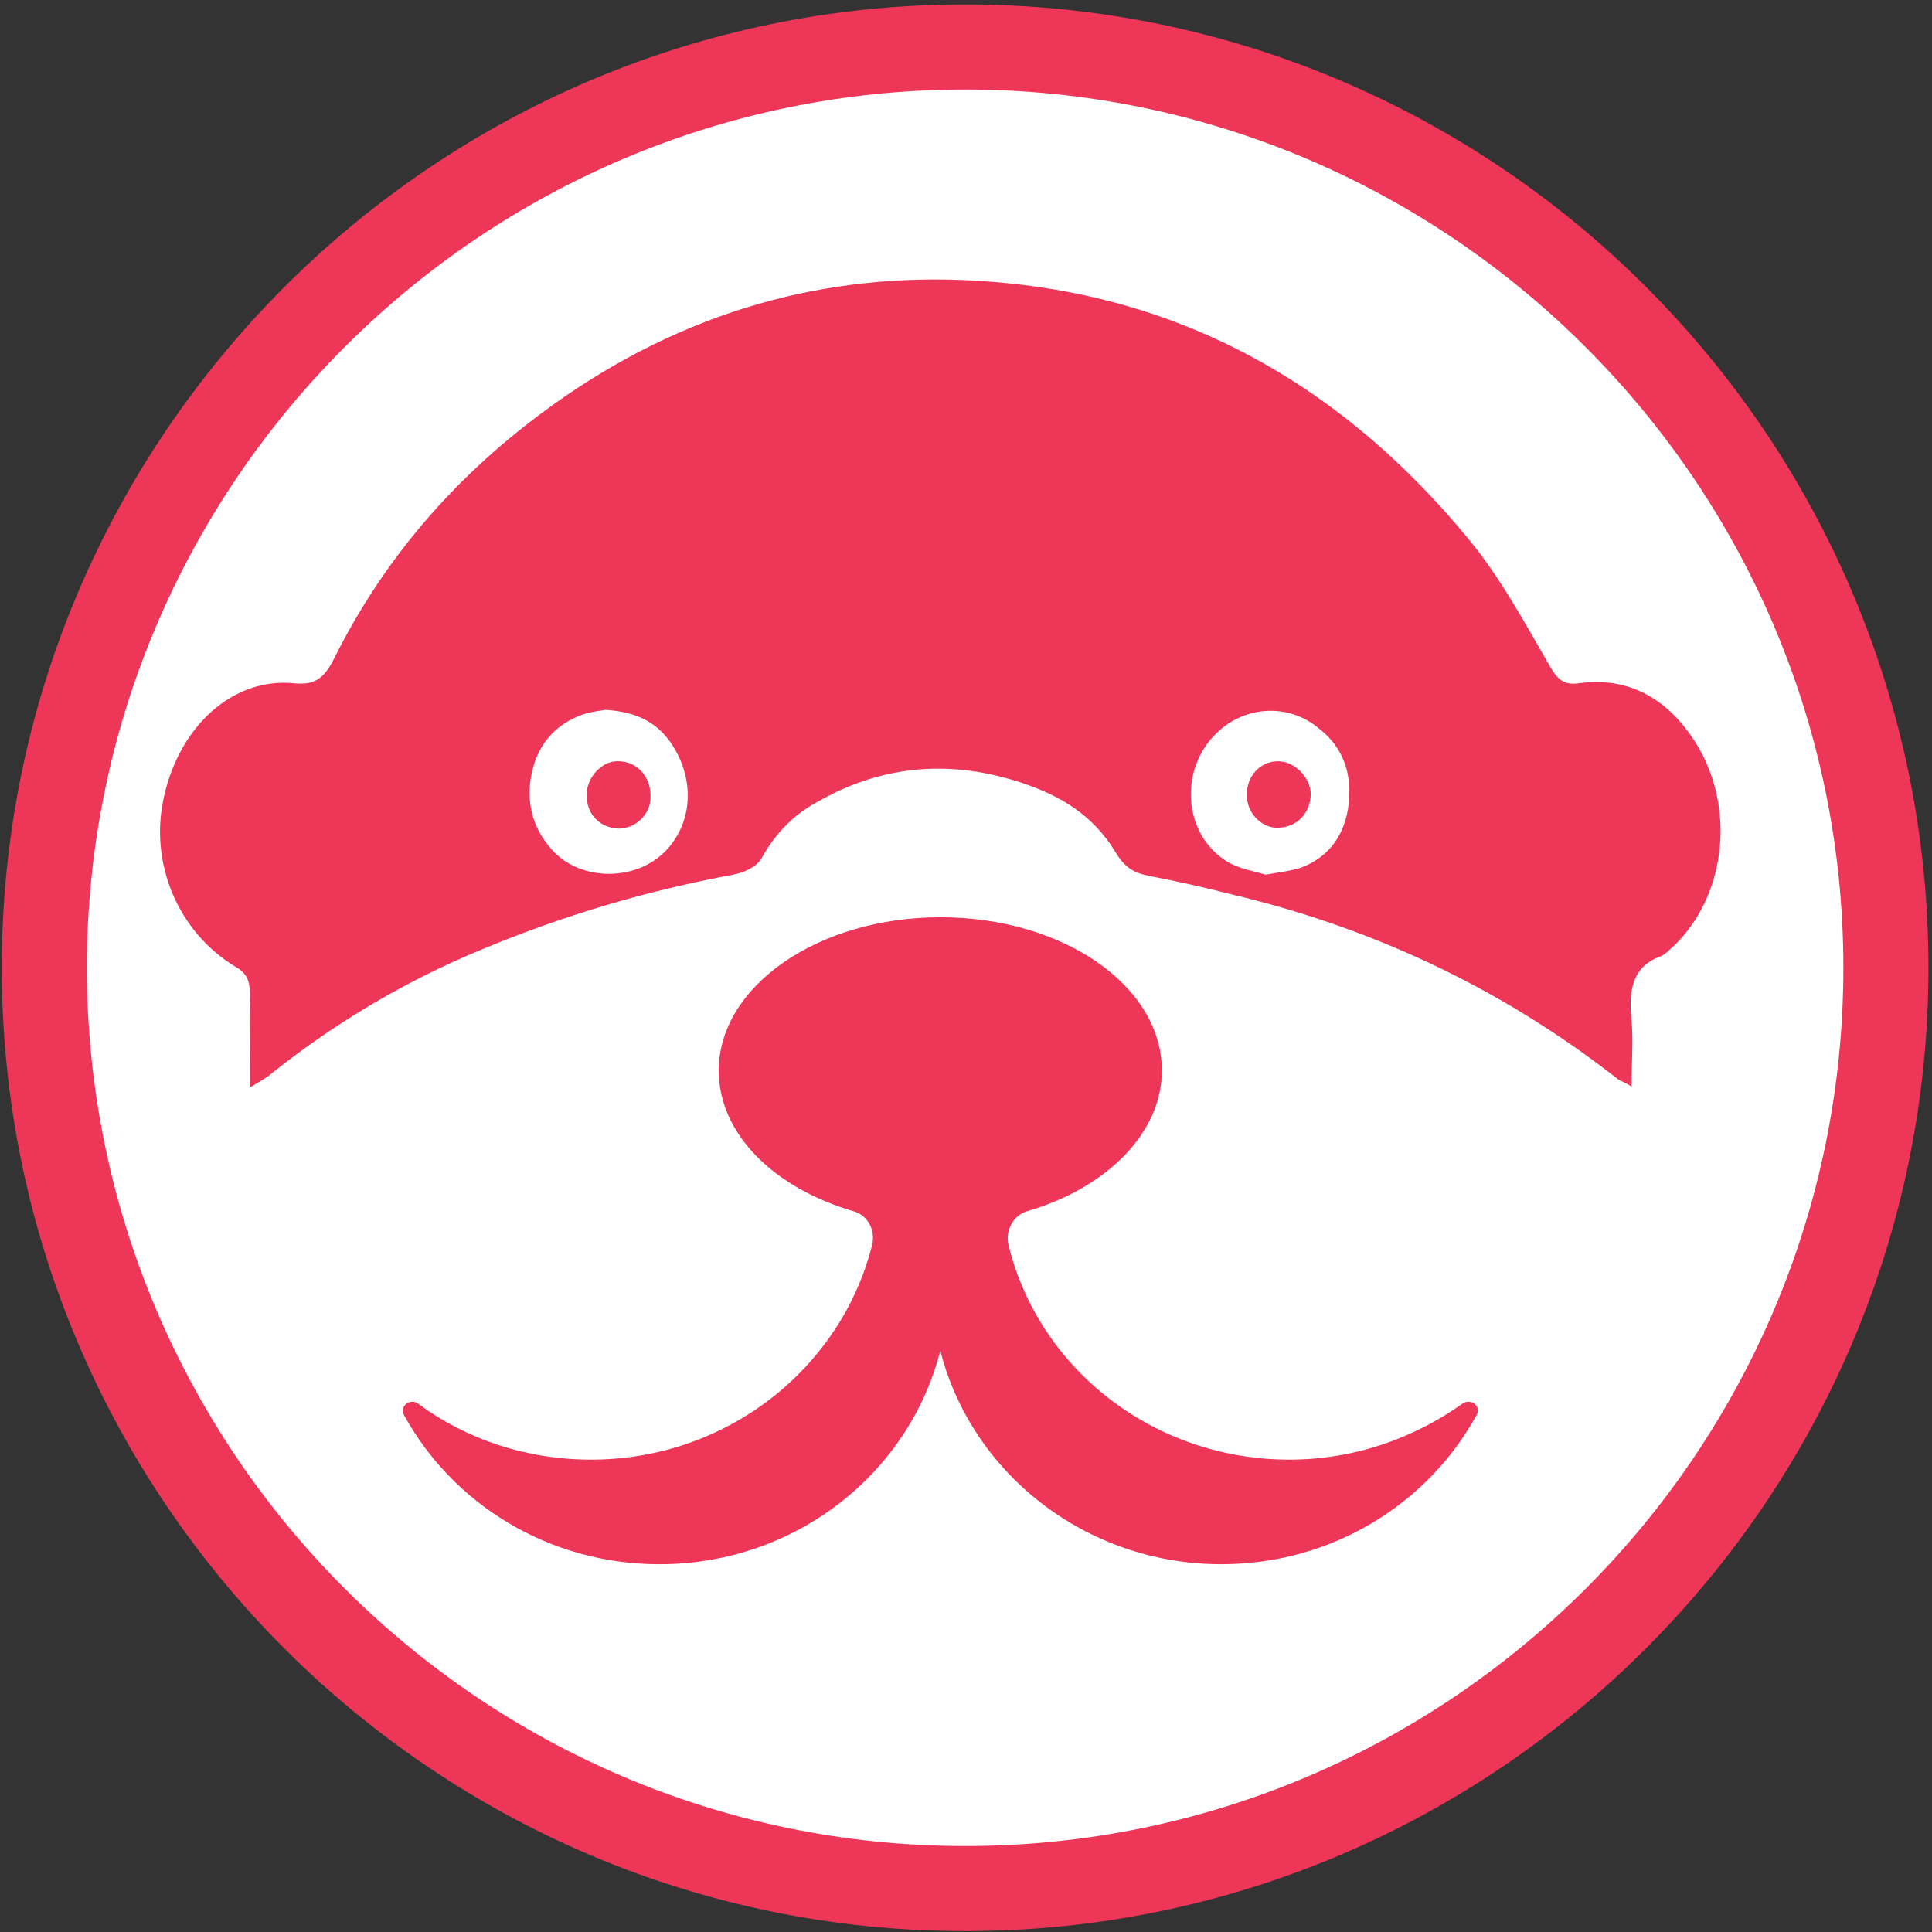 <?xml version="1.0" encoding="utf-8"?>
<!-- Generator: Adobe Illustrator 26.5.0, SVG Export Plug-In . SVG Version: 6.00 Build 0)  -->
<svg version="1.1" id="Layer_1" xmlns="http://www.w3.org/2000/svg" xmlns:xlink="http://www.w3.org/1999/xlink" x="0px" y="0px"
	 viewBox="0 0 218 218" style="enable-background:new 0 0 218 218;" xml:space="preserve">
<rect x="0" y="0" width="218" height="218" fill="#333333" stroke="none"/>
<style type="text/css">
	.st0{fill:#FFFFFF;}
	.st1{fill:#EE3658;}
</style>
<circle class="st0" cx="105.1" cy="109.2" r="103.9"/>
<g>
	<path class="st1" d="M108.9,0.5C49,0.5,0.2,49.3,0.2,109.2S49,217.9,108.9,217.9s108.7-48.8,108.7-108.7S168.9,0.5,108.9,0.5z
		 M108.9,208.3c-54.6,0-99.1-44.5-99.1-99.1s44.5-99.1,99.1-99.1S208,54.6,208,109.2C208,163.8,163.6,208.3,108.9,208.3z"/>
	<path class="st1" d="M190.8,83c-3.3-4.7-7.6-6.6-12.7-5.9c-1.5,0.2-2.3-0.3-3.2-1.9c-2.9-5-5.7-10.2-9.3-14.5
		c-15.7-19-34.9-28.2-56.9-29.1C91.6,30.9,75.6,35.8,61,46.7c-9.5,7.1-17.5,16-23.3,27.6c-1.2,2.4-2.3,3-4.5,2.8
		c-6.8-0.7-12.9,4.7-14.7,12.8c-1.7,7.5,1.6,15.3,8.1,19.2c1.2,0.7,1.6,1.5,1.6,3.1c-0.1,3.3,0,6.7,0,10.5c1.2-0.7,1.9-1.1,2.6-1.7
		c7.3-5.8,15.2-10.4,23.4-13.8c9.3-3.9,18.8-6.7,28.5-8.5c1.1-0.2,2.6-0.8,3.2-1.8c1.6-2.9,3.7-5,6.3-6.4c7.5-4.3,15.3-4.8,23.3-2.1
		c4.1,1.4,7.8,3.5,10.4,7.8c1,1.7,2.1,2.3,3.6,2.6c3.1,0.6,6.3,1.3,9.4,2.1c15.6,3.7,30.3,10.4,43.7,20.9c0.3,0.2,0.7,0.3,1.5,0.8
		c0-2.7,0.2-5.1,0-7.5c-0.4-3.5,0.2-6.1,3.3-7.2c0.5-0.2,0.9-0.7,1.3-1C195,101,196,90.4,190.8,83z M75.4,95.7
		c-3.3,3.8-9.9,3.9-13.2,0.1c-2.1-2.4-2.9-5.3-2.2-8.6c0.8-3.6,3-5.6,5.8-6.6c0.9-0.3,1.9-0.4,2.5-0.5c3.5,0.2,6.2,1.4,8,4.7
		C78.3,88.5,78,92.7,75.4,95.7z M152.1,91.3c-0.6,3.5-2.6,5.6-5.3,6.6c-1.2,0.4-2.4,0.5-4,0.8c-1.2-0.4-2.8-0.6-4.2-1.4
		c-5.1-3-5.7-10.5-1.2-14.7c3.2-3,8-3.2,11.3-0.5C151.6,84.3,152.7,87.4,152.1,91.3z"/>
	<path class="st1" d="M69.8,85.9c-1.8-0.1-3.5,1.7-3.6,3.6c-0.1,2.3,1.4,3.9,3.6,4c1.9,0,3.6-1.6,3.6-3.5
		C73.5,87.7,71.9,85.9,69.8,85.9z"/>
	<path class="st1" d="M144.2,85.9c-2,0-3.6,1.7-3.5,3.9c0,1.9,1.6,3.6,3.4,3.6c2.2,0,3.8-1.6,3.8-3.9
		C147.8,87.7,146.1,85.9,144.2,85.9z"/>
	<path class="st1" d="M165,158.4c-5.5,3.9-12.2,6.3-19.5,6.3c-15.4,0-28.3-10.3-31.7-24.2c-0.4-1.6,0.5-3.3,2-3.8
		c9-2.6,15.3-8.8,15.3-15.9c0-9.6-11.2-17.3-25-17.3s-25,7.8-25,17.3c0,7.2,6.3,13.3,15.3,15.9c1.6,0.5,2.4,2.2,2,3.8
		c-3.5,13.9-16.4,24.2-31.7,24.2c-7.3,0-14.1-2.3-19.5-6.3c-0.9-0.7-2.2,0.3-1.6,1.3c5.5,10,16.3,16.8,28.8,16.8
		c15.4,0,28.2-10.3,31.7-24.1c3.5,13.8,16.4,24.1,31.7,24.1c12.5,0,23.3-6.8,28.8-16.8C167.2,158.7,166,157.7,165,158.4z"/>
</g>
</svg>
